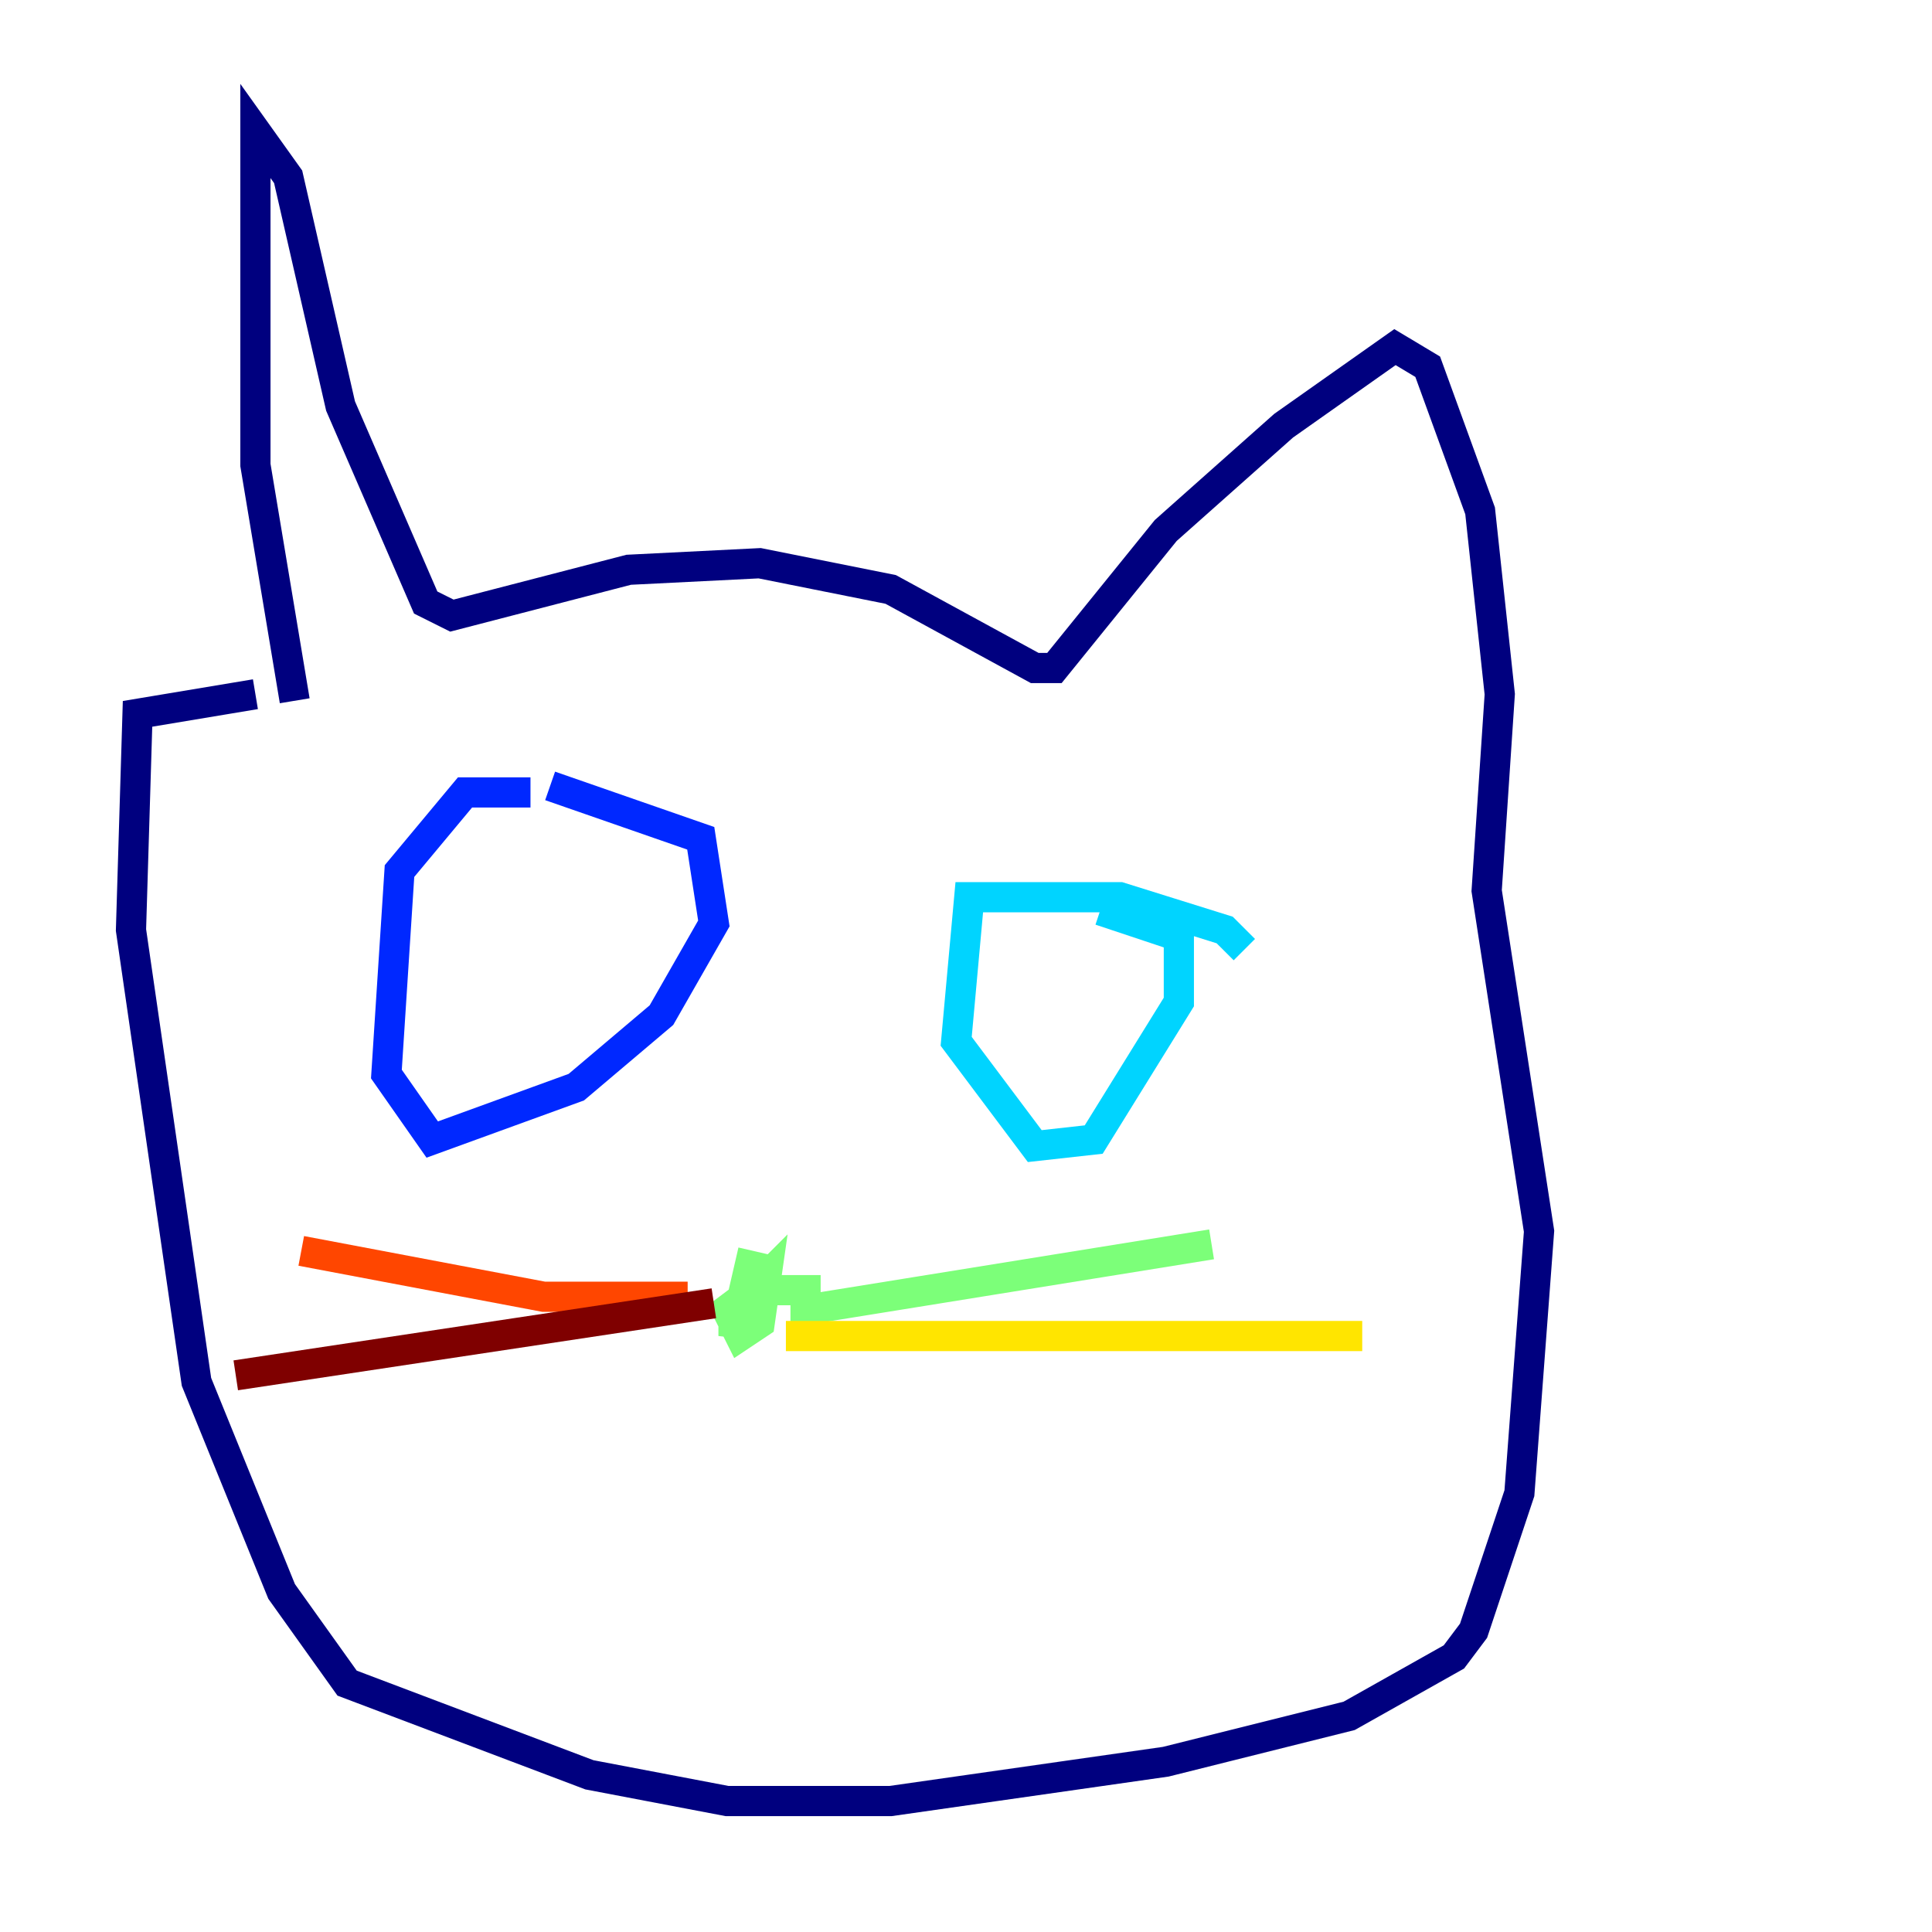 <?xml version="1.0" encoding="utf-8" ?>
<svg baseProfile="tiny" height="128" version="1.2" viewBox="0,0,128,128" width="128" xmlns="http://www.w3.org/2000/svg" xmlns:ev="http://www.w3.org/2001/xml-events" xmlns:xlink="http://www.w3.org/1999/xlink"><defs /><polyline fill="none" points="19.525,46.427 16.922,30.807 16.922,8.678 19.091,11.715 22.563,26.902 28.203,39.919 29.939,40.786 41.654,37.749 50.332,37.315 59.01,39.051 68.556,44.258 69.858,44.258 77.234,35.146 85.044,28.203 92.42,22.997 94.59,24.298 98.061,33.844 99.363,45.993 98.495,59.01 101.966,81.573 100.664,98.929 97.627,108.041 96.325,109.776 89.383,113.681 77.234,116.719 59.01,119.322 48.163,119.322 39.051,117.586 22.997,111.512 18.658,105.437 13.017,91.552 8.678,61.614 9.112,47.295 16.922,45.993" stroke="#00007f" stroke-width="2" /><polyline fill="none" points="35.146,52.502 30.807,52.502 26.468,57.709 25.6,71.159 28.637,75.498 38.183,72.027 43.824,67.254 47.295,61.18 46.427,55.539 36.447,52.068" stroke="#0028ff" stroke-width="2" /><polyline fill="none" points="82.441,62.915 81.139,61.614 74.197,59.444 64.217,59.444 63.349,68.99 68.556,75.932 72.461,75.498 78.102,66.386 78.102,62.047 72.895,60.312" stroke="#00d4ff" stroke-width="2" /><polyline fill="none" points="49.898,82.875 48.597,88.515 48.597,86.78 50.766,84.61 50.332,87.647 49.031,88.515 48.163,86.78 49.898,85.478 53.37,85.478 53.37,86.78 80.271,82.441" stroke="#7cff79" stroke-width="2" /><polyline fill="none" points="52.068,88.515 90.251,88.515" stroke="#ffe500" stroke-width="2" /><polyline fill="none" points="45.559,85.912 36.014,85.912 19.959,82.875" stroke="#ff4600" stroke-width="2" /><polyline fill="none" points="47.295,86.346 15.62,91.119" stroke="#7f0000" stroke-width="2" /></svg>
